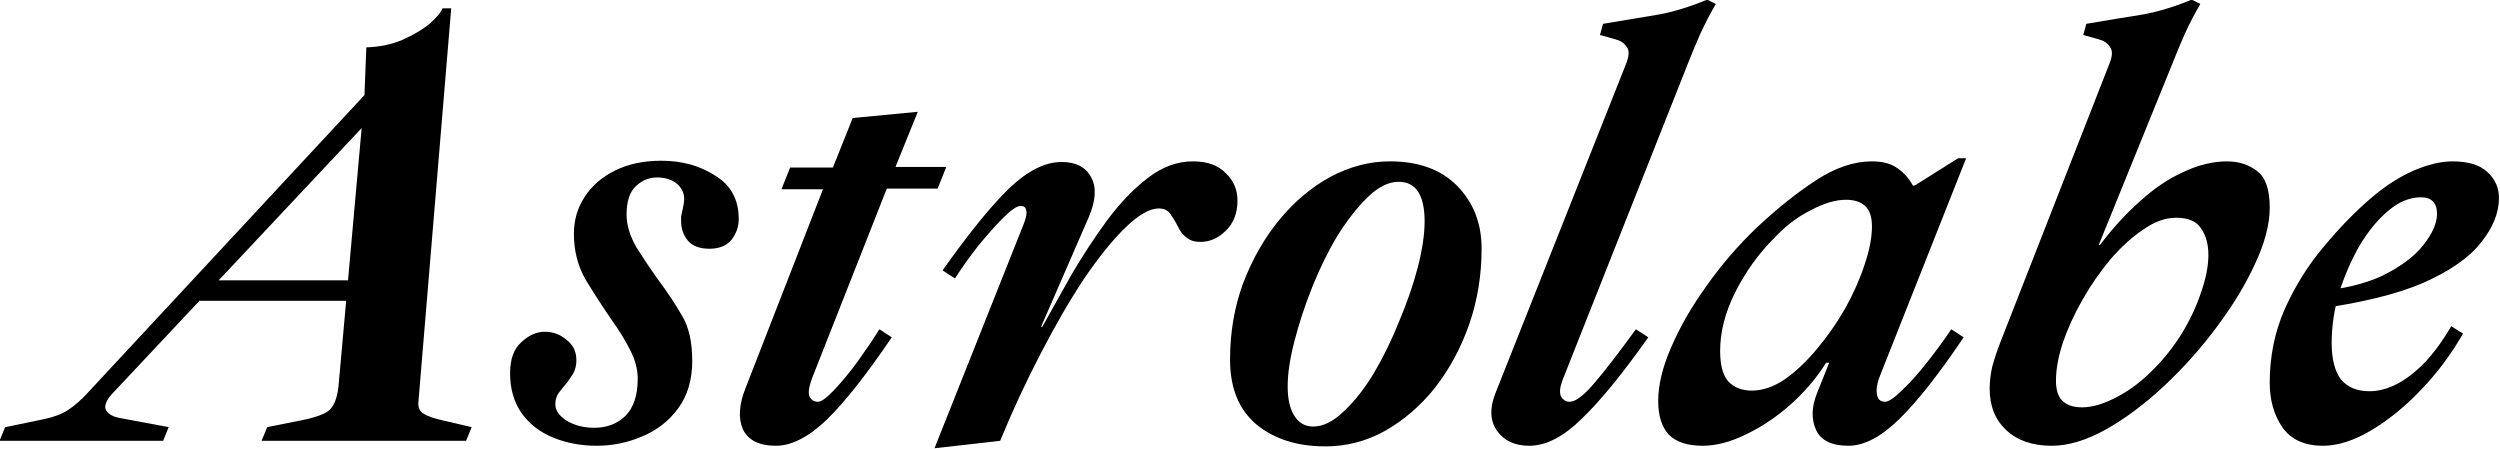 <?xml version="1.0" encoding="UTF-8" standalone="no"?>
<svg
   viewBox="0 0 300 53.842"
   preserveAspectRatio="none"
   version="1.1"
   id="svg8"
   sodipodi:docname="title-path.svg"
   inkscape:version="1.2.1 (9c6d41e410, 2022-07-14)"
   width="300"
   height="53.842"
   xmlns:inkscape="http://www.inkscape.org/namespaces/inkscape"
   xmlns:sodipodi="http://sodipodi.sourceforge.net/DTD/sodipodi-0.dtd"
   xmlns="http://www.w3.org/2000/svg"
   xmlns:svg="http://www.w3.org/2000/svg">
  <g
     aria-label="Astrolabe"
     id="text228"
     style="font-size:72.751px;stroke-width:6.063"
     transform="matrix(1.022,0,0,1.022,-240.313,-183.174)">
    <path
       d="m 235.086,230.989 0.655,-1.601 4.583,-0.946 q 1.746,-0.364 2.837,-1.091 1.091,-0.728 2.11,-1.819 l 32.665,-35.138 0.218,-5.602 q 2.328,-0.073 4.22,-0.873 1.964,-0.873 3.201,-1.892 1.237,-1.091 1.528,-1.819 h 1.018 l -3.856,46.269 q -0.073,0.873 0.582,1.31 0.655,0.436 2.255,0.8 l 3.419,0.8 -0.655,1.601 h -24.008 l 0.655,-1.601 4.001,-0.8 q 2.546,-0.509 3.347,-1.237 0.8,-0.8 1.019,-2.692 l 2.91,-32.447 h 1.746 l -31.355,33.392 q -0.946,1.164 -0.582,1.819 0.437,0.655 1.528,0.873 l 5.82,1.091 -0.655,1.601 z m 21.971,-16.442 1.31,-2.401 h 20.443 l -1.019,2.401 z"
       style="font-style:italic;font-weight:bold;font-family:'Ibarra Real Nova', serif;-inkscape-font-specification:'Ibarra Real Nova, serif Bold Italic'"
       id="path280" />
    <path
       d="m 305.218,231.571 q -2.765,0 -5.093,-0.946 -2.328,-0.946 -3.71,-2.837 -1.382,-1.964 -1.382,-4.729 0,-2.474 1.31,-3.638 1.31,-1.237 2.765,-1.237 1.455,0 2.546,0.946 1.164,0.873 1.164,2.401 0,0.873 -0.364,1.528 -0.364,0.582 -0.728,1.091 -0.509,0.582 -0.946,1.164 -0.436,0.582 -0.436,1.382 0,1.091 1.382,1.964 1.382,0.8 3.201,0.8 2.183,0 3.638,-1.382 1.455,-1.455 1.455,-4.365 0,-1.673 -0.873,-3.347 -0.873,-1.746 -2.183,-3.565 -1.601,-2.328 -3.056,-4.729 -1.382,-2.401 -1.382,-5.384 0,-2.401 1.237,-4.292 1.237,-1.964 3.565,-3.128 2.328,-1.164 5.456,-1.164 3.638,0 6.329,1.746 2.765,1.673 2.765,5.093 0,1.382 -0.873,2.474 -0.873,1.019 -2.546,1.019 -1.746,0 -2.546,-0.946 -0.8,-0.946 -0.8,-2.328 0,-0.218 0,-0.509 0.073,-0.364 0.145,-0.655 0.073,-0.364 0.146,-0.728 0.073,-0.437 0.073,-0.655 0,-1.091 -0.873,-1.819 -0.873,-0.728 -2.328,-0.728 -1.382,0 -2.474,1.019 -1.091,1.019 -1.091,3.347 0,1.819 1.164,3.856 1.237,1.964 2.546,3.783 1.673,2.255 2.837,4.292 1.164,1.964 1.164,5.238 0,3.347 -1.673,5.602 -1.601,2.183 -4.22,3.274 -2.546,1.091 -5.311,1.091 z"
       style="font-style:italic;font-weight:bold;font-family:'Ibarra Real Nova', serif;-inkscape-font-specification:'Ibarra Real Nova, serif Bold Italic'"
       id="path282" />
    <path
       d="m 326.243,231.571 q -2.91,0 -3.856,-1.892 -0.873,-1.964 0.291,-4.874 l 9.094,-23.353 h -4.874 l 1.018,-2.546 h 5.02 l 2.328,-5.82 7.639,-0.728 -2.619,6.475 h 5.966 l -1.019,2.546 h -5.966 l -8.803,22.334 q -0.509,1.382 -0.291,2.037 0.291,0.655 1.019,0.655 0.582,0 1.892,-1.382 1.31,-1.382 2.765,-3.347 1.455,-2.037 2.546,-3.783 l 1.455,0.946 q -4.438,6.548 -7.639,9.676 -3.201,3.056 -5.966,3.056 z"
       style="font-style:italic;font-weight:bold;font-family:'Ibarra Real Nova', serif;-inkscape-font-specification:'Ibarra Real Nova, serif Bold Italic'"
       id="path284" />
    <path
       d="m 344.867,231.862 10.476,-26.336 q 0.436,-1.091 0.291,-1.601 -0.073,-0.509 -0.655,-0.509 -0.655,0 -2.037,1.382 -1.382,1.382 -2.983,3.347 -1.528,1.964 -2.692,3.783 l -1.455,-0.946 q 4.583,-6.475 7.784,-9.603 3.274,-3.128 6.184,-3.128 2.546,0 3.492,1.819 0.946,1.746 -0.291,4.656 l -5.602,12.877 h 0.145 q 1.528,-2.765 3.419,-6.111 1.964,-3.347 4.147,-6.329 2.255,-3.056 4.802,-5.02 2.546,-1.964 5.311,-1.964 2.546,0 3.856,1.382 1.382,1.31 1.382,3.201 0,2.255 -1.382,3.565 -1.31,1.31 -2.983,1.31 -0.946,0 -1.528,-0.437 -0.582,-0.436 -0.873,-0.946 -0.509,-1.019 -1.018,-1.746 -0.437,-0.8 -1.455,-0.8 -1.601,0 -3.929,2.255 -2.255,2.183 -4.874,6.038 -2.546,3.856 -5.093,8.803 -2.546,4.874 -4.729,10.185 z"
       style="font-style:italic;font-weight:bold;font-family:'Ibarra Real Nova', serif;-inkscape-font-specification:'Ibarra Real Nova, serif Bold Italic'"
       id="path286" />
    <path
       d="m 390.772,231.643 q -4.947,0 -8.075,-2.546 -3.128,-2.619 -3.128,-7.639 0,-4.802 1.528,-8.948 1.601,-4.22 4.22,-7.421 2.692,-3.274 6.038,-5.093 3.419,-1.819 6.984,-1.819 5.093,0 7.93,2.91 2.837,2.91 2.837,7.348 0,4.656 -1.455,8.876 -1.455,4.147 -4.001,7.421 -2.546,3.201 -5.893,5.093 -3.274,1.819 -6.984,1.819 z m -1.455,-2.328 q 1.746,0 3.565,-1.746 1.892,-1.746 3.565,-4.511 1.673,-2.837 2.983,-6.111 1.382,-3.274 2.183,-6.329 0.8,-3.128 0.8,-5.384 0,-4.656 -3.056,-4.656 -1.746,0 -3.565,1.746 -1.819,1.746 -3.565,4.511 -1.673,2.765 -2.983,6.038 -1.31,3.274 -2.11,6.402 -0.8,3.056 -0.8,5.311 0,2.255 0.8,3.492 0.8,1.237 2.183,1.237 z"
       style="font-style:italic;font-weight:bold;font-family:'Ibarra Real Nova', serif;-inkscape-font-specification:'Ibarra Real Nova, serif Bold Italic'"
       id="path288" />
    <path
       d="m 414.707,231.571 q -2.546,0 -3.783,-1.746 -1.237,-1.746 -0.218,-4.365 l 15.35,-38.703 q 0.582,-1.455 0.073,-2.037 -0.437,-0.655 -1.31,-0.873 l -1.819,-0.509 0.364,-1.31 q 3.856,-0.655 6.548,-1.091 2.692,-0.509 5.675,-1.746 l 1.019,0.509 q -0.946,1.601 -1.819,3.492 -0.8,1.819 -1.455,3.492 l -14.696,37.103 q -0.509,1.31 -0.218,1.964 0.364,0.655 1.019,0.655 1.019,0 2.837,-2.11 1.819,-2.11 4.947,-6.402 l 1.455,0.946 q -4.583,6.475 -7.857,9.603 -3.201,3.128 -6.111,3.128 z"
       style="font-style:italic;font-weight:bold;font-family:'Ibarra Real Nova', serif;-inkscape-font-specification:'Ibarra Real Nova, serif Bold Italic'"
       id="path290" />
    <path
       d="m 435.077,231.571 q -2.692,0 -4.001,-1.31 -1.237,-1.382 -1.237,-3.929 0,-2.837 1.528,-6.329 1.528,-3.565 4.147,-7.202 2.619,-3.71 5.893,-6.839 3.565,-3.347 6.911,-5.529 3.419,-2.255 6.62,-2.255 1.892,0 2.983,0.8 1.164,0.8 1.819,2.037 h 0.218 l 5.093,-3.201 h 0.946 l -10.112,25.535 q -0.509,1.237 -0.364,2.183 0.145,0.873 0.946,0.873 0.655,0 2.037,-1.382 1.455,-1.382 2.983,-3.347 1.601,-2.037 2.765,-3.783 l 1.455,0.946 q -4.365,6.475 -7.566,9.603 -3.201,3.128 -5.966,3.128 -2.91,0 -3.783,-1.819 -0.873,-1.892 0.073,-4.292 l 1.455,-3.638 h -0.364 q -1.673,2.692 -4.22,4.947 -2.474,2.183 -5.238,3.492 -2.692,1.31 -5.02,1.31 z m 5.747,-6.475 q 1.892,0 3.856,-1.31 1.964,-1.382 3.783,-3.565 1.892,-2.255 3.347,-4.802 1.455,-2.619 2.255,-5.093 0.873,-2.546 0.873,-4.511 0,-1.673 -0.8,-2.401 -0.8,-0.728 -2.255,-0.728 -1.819,0 -4.147,1.237 -2.328,1.164 -4.292,3.274 -2.692,2.692 -4.511,6.257 -1.819,3.565 -1.819,6.984 0,2.474 0.946,3.565 1.019,1.091 2.765,1.091 z"
       style="font-style:italic;font-weight:bold;font-family:'Ibarra Real Nova', serif;-inkscape-font-specification:'Ibarra Real Nova, serif Bold Italic'"
       id="path292" />
    <path
       d="m 476.036,231.571 q -3.347,0 -5.311,-1.819 -1.964,-1.819 -1.964,-4.874 0,-1.237 0.291,-2.546 0.364,-1.382 1.019,-3.056 l 12.731,-32.519 q 0.582,-1.382 0.073,-2.037 -0.437,-0.655 -1.31,-0.873 l -1.819,-0.509 0.364,-1.31 q 3.856,-0.655 6.62,-1.091 2.765,-0.509 5.747,-1.746 l 1.019,0.509 q -0.946,1.601 -1.819,3.492 -0.8,1.819 -1.455,3.492 l -8.657,21.316 h 0.145 q 2.255,-2.983 4.729,-5.165 2.474,-2.255 5.093,-3.419 2.619,-1.237 5.093,-1.237 2.11,0 3.565,1.164 1.455,1.091 1.455,4.292 0,2.91 -1.746,6.62 -1.673,3.638 -4.511,7.421 -2.765,3.71 -6.184,6.911 -3.347,3.128 -6.839,5.093 -3.419,1.892 -6.329,1.892 z m 3.565,-4.511 q 1.819,0 4.147,-1.237 2.328,-1.237 4.292,-3.274 1.819,-1.819 3.274,-4.147 1.455,-2.401 2.255,-4.802 0.873,-2.474 0.873,-4.438 0,-1.892 -0.873,-3.128 -0.8,-1.237 -2.91,-1.237 -1.892,0 -3.856,1.382 -1.964,1.31 -3.856,3.492 -1.819,2.183 -3.274,4.729 -1.455,2.546 -2.328,5.093 -0.8,2.474 -0.8,4.438 0,1.673 0.8,2.401 0.8,0.728 2.255,0.728 z"
       style="font-style:italic;font-weight:bold;font-family:'Ibarra Real Nova', serif;-inkscape-font-specification:'Ibarra Real Nova, serif Bold Italic'"
       id="path294" />
    <path
       d="m 507.9,231.571 q -3.201,0 -4.729,-2.11 -1.528,-2.183 -1.528,-5.311 0,-4.583 1.746,-8.585 1.819,-4.074 4.583,-7.348 2.765,-3.347 5.675,-5.82 2.401,-2.037 4.874,-3.128 2.546,-1.091 4.583,-1.091 2.765,0 4.074,1.237 1.382,1.237 1.382,3.056 0,2.619 -2.11,5.238 -2.037,2.619 -6.766,4.729 -4.729,2.037 -12.877,3.128 l 0.145,-2.11 q 4.802,-0.364 8.003,-1.892 3.201,-1.601 4.729,-3.565 1.601,-2.037 1.601,-3.638 0,-1.964 -1.892,-1.964 -1.964,0 -3.856,1.601 -1.819,1.528 -3.347,4.074 -1.455,2.546 -2.401,5.529 -0.873,2.983 -0.873,5.893 0,2.837 1.091,4.292 1.164,1.382 3.347,1.382 1.528,0 3.128,-0.8 1.601,-0.8 3.274,-2.474 1.673,-1.746 3.201,-4.365 l 1.382,0.873 q -2.037,3.565 -4.874,6.548 -2.837,2.983 -5.893,4.802 -3.056,1.819 -5.675,1.819 z"
       style="font-style:italic;font-weight:bold;font-family:'Ibarra Real Nova', serif;-inkscape-font-specification:'Ibarra Real Nova, serif Bold Italic'"
       id="path296" />
  </g>
</svg>
